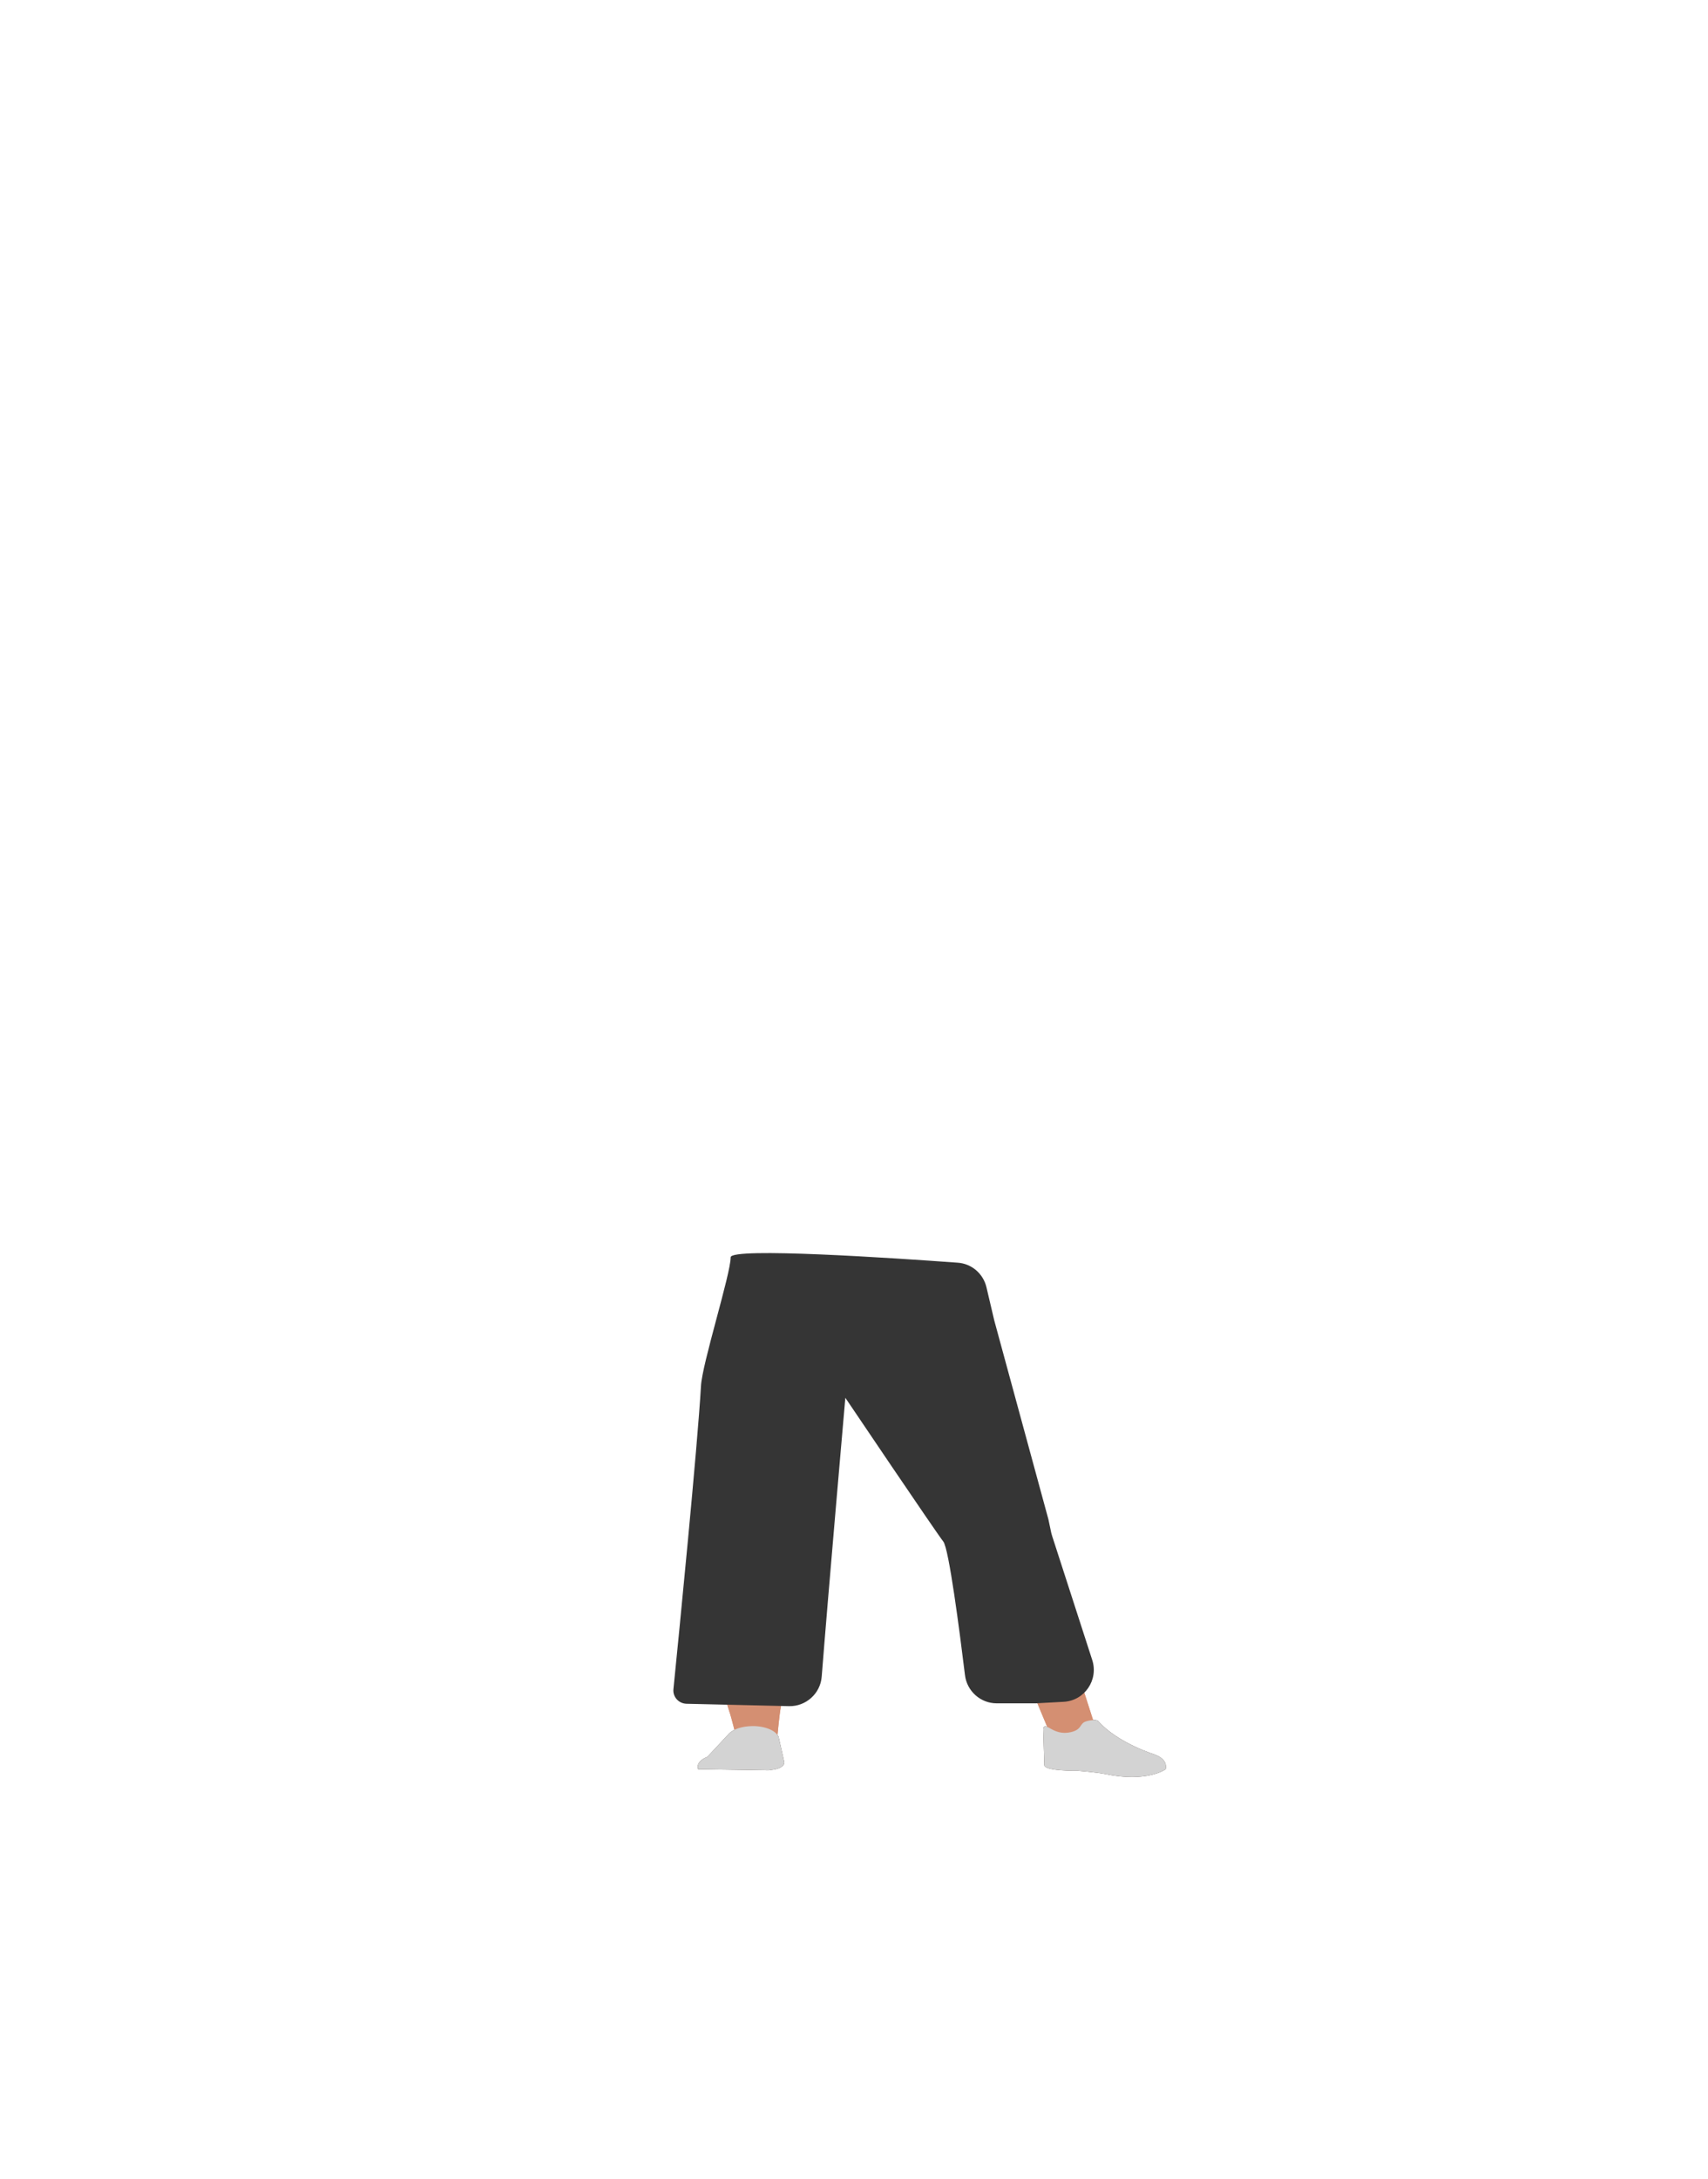 <?xml version="1.0" encoding="utf-8"?>
<!-- Generator: Adobe Illustrator 26.0.3, SVG Export Plug-In . SVG Version: 6.00 Build 0)  -->
<svg version="1.1" id="Calque_1" xmlns="http://www.w3.org/2000/svg" xmlns:xlink="http://www.w3.org/1999/xlink" x="0px" y="0px"
	 viewBox="0 0 788 1005" style="enable-background:new 0 0 788 1005;" xml:space="preserve">
<style type="text/css">
	.st0{fill:#D68F72;}
	.st1{fill:#423632;}
	.st2{fill:#D48F72;}
	.st3{fill:#D3D3D3;}
	.st4{fill:#353535;}
</style>
<g id="Calque_9">
	<path class="st0" d="M348.9,701.1c-10.3,0.1-16.2,2.8-17.8,7.2c0,0-1.6,19.5-1.9,27.7c-0.4,13.2,2.8,40,7.2,53
		c1,2.8,3.1,11.4,3.1,11.4c0.7,2.5,5.1,4.4,10.1,4.3l0,0c4.9-0.1,8.9-2.1,9.1-4.6c0,0,0.9-9.9,1.6-13.2c2.5-11.9,5.2-39.7,5.8-51.7
		c0.3-7.2,2.8-25.3,2.8-25.3C367.7,702.6,357.6,701.2,348.9,701.1L348.9,701.1z"/>
	<path class="st0" d="M466,697c10.1-0.7,5.8-10,8.6-5.7c0,0,19.7,70.9,22.4,79.2l8.2,25.5c0.1,2.6,5,5.6,0,5.9l-9.5-0.7
		c-4.9,0.3-10.9-0.8-11.9-3.3c0,0-21.3-50.6-25.4-62.6c-2.5-7.2-9.5-27.8-9.5-27.8C447.9,700.1,457.3,697.9,466,697L466,697z"/>
	<path class="st1" d="M346.9,796L346.9,796c-4.6,0.1-8.7,1.4-10.7,3.6l0,0c-4.4,4.8-9.9,10.6-9.9,10.6c-3.4,1.3-5,3.5-4.2,5.7l0,0
		l32.5,0.5l2.6-0.4c3-0.5,4.9-1.9,4.6-3.5l-2.6-11.6C357.8,797.9,352.7,795.9,346.9,796z"/>
	<path class="st1" d="M494,798.8c4.7-1.1,4.2-3.3,6-4.5c1.1-0.8,5.8-1.6,6.6-0.7c9,10.3,26.4,15.6,26.4,15.6
		c4.2,1.7,5.3,4.1,4.8,6.7l0,0c0,0-8.6,6.3-27.9,2.2c-3.9-0.8-12.6-1.5-12.6-1.5s-16.2,0.3-15.5-2.9l-0.5-16.6
		C482.3,793.5,485.8,800.7,494,798.8z"/>
</g>
<g id="Calque_10">
	<path class="st2" d="M348.9,701.1c-10.3,0.1-16.2,2.8-17.8,7.2c0,0-1.6,19.5-1.9,27.7c-0.4,13.2,2.8,40,7.2,53
		c1,2.8,3.1,11.4,3.1,11.4c0.7,2.5,5.1,4.4,10.1,4.3l0,0c4.9-0.1,8.9-2.1,9.1-4.6c0,0,0.9-9.9,1.6-13.2c2.5-11.9,5.2-39.7,5.8-51.7
		c0.3-7.2,2.8-25.3,2.8-25.3C367.7,702.6,357.6,701.2,348.9,701.1L348.9,701.1z"/>
	<path class="st2" d="M466,697c10.1-0.7,5.8-10,8.6-5.7c0,0,19.7,70.9,22.4,79.2l8.2,25.5c0.1,2.6,5,5.6,0,5.9l-9.5-0.7
		c-4.9,0.3-10.9-0.8-11.9-3.3c0,0-21.3-50.6-25.4-62.6c-2.5-7.2-9.5-27.8-9.5-27.8C447.9,700.1,457.3,697.9,466,697L466,697z"/>
	<path class="st3" d="M346.9,796L346.9,796c-4.6,0.1-8.7,1.4-10.7,3.6l0,0c-4.4,4.8-9.9,10.6-9.9,10.6c-3.4,1.3-5,3.5-4.2,5.7l0,0
		l32.5,0.5l2.6-0.4c3-0.5,4.9-1.9,4.6-3.5l-2.6-11.6C357.8,797.9,352.7,795.9,346.9,796z"/>
	<path class="st3" d="M494,798.8c4.7-1.1,4.2-3.3,6-4.5c1.1-0.8,5.8-1.6,6.6-0.7c9,10.3,26.4,15.6,26.4,15.6
		c4.2,1.7,5.3,4.1,4.8,6.7l0,0c0,0-8.6,6.3-27.9,2.2c-3.9-0.8-12.6-1.5-12.6-1.5s-16.2,0.3-15.5-2.9l-0.5-16.6
		C482.3,793.5,485.8,800.7,494,798.8z"/>
	<path class="st4" d="M364,786.8c7.8,0.2,14.5-5.8,15.1-13.6c2.8-35.9,10.9-128.6,10.9-128.6l0,0c0,0,41.6,61.7,45.2,66.3
		c2.6,3.3,7.5,41.2,10,61.6c0.9,7.4,7.2,13,14.6,13h17.3c0.3,0,0.5,0,0.8,0l12.8-0.7c9.7-0.5,16.2-10.1,13.2-19.3l-18.5-57.2
		c-0.1-0.5-0.3-0.9-0.4-1.4l-1.3-6.2l-25-91.8l-3.6-15.3c-1.5-6.3-6.9-10.9-13.3-11.3c-28.7-2.1-104.7-7.2-104.7-2.5
		c0,7.8-13.2,49.1-13.7,59.4c-1.6,27.9-10.2,114.9-12.7,139.7c-0.4,3.6,2.4,6.7,6,6.8L364,786.8z"/>
</g>
</svg>
